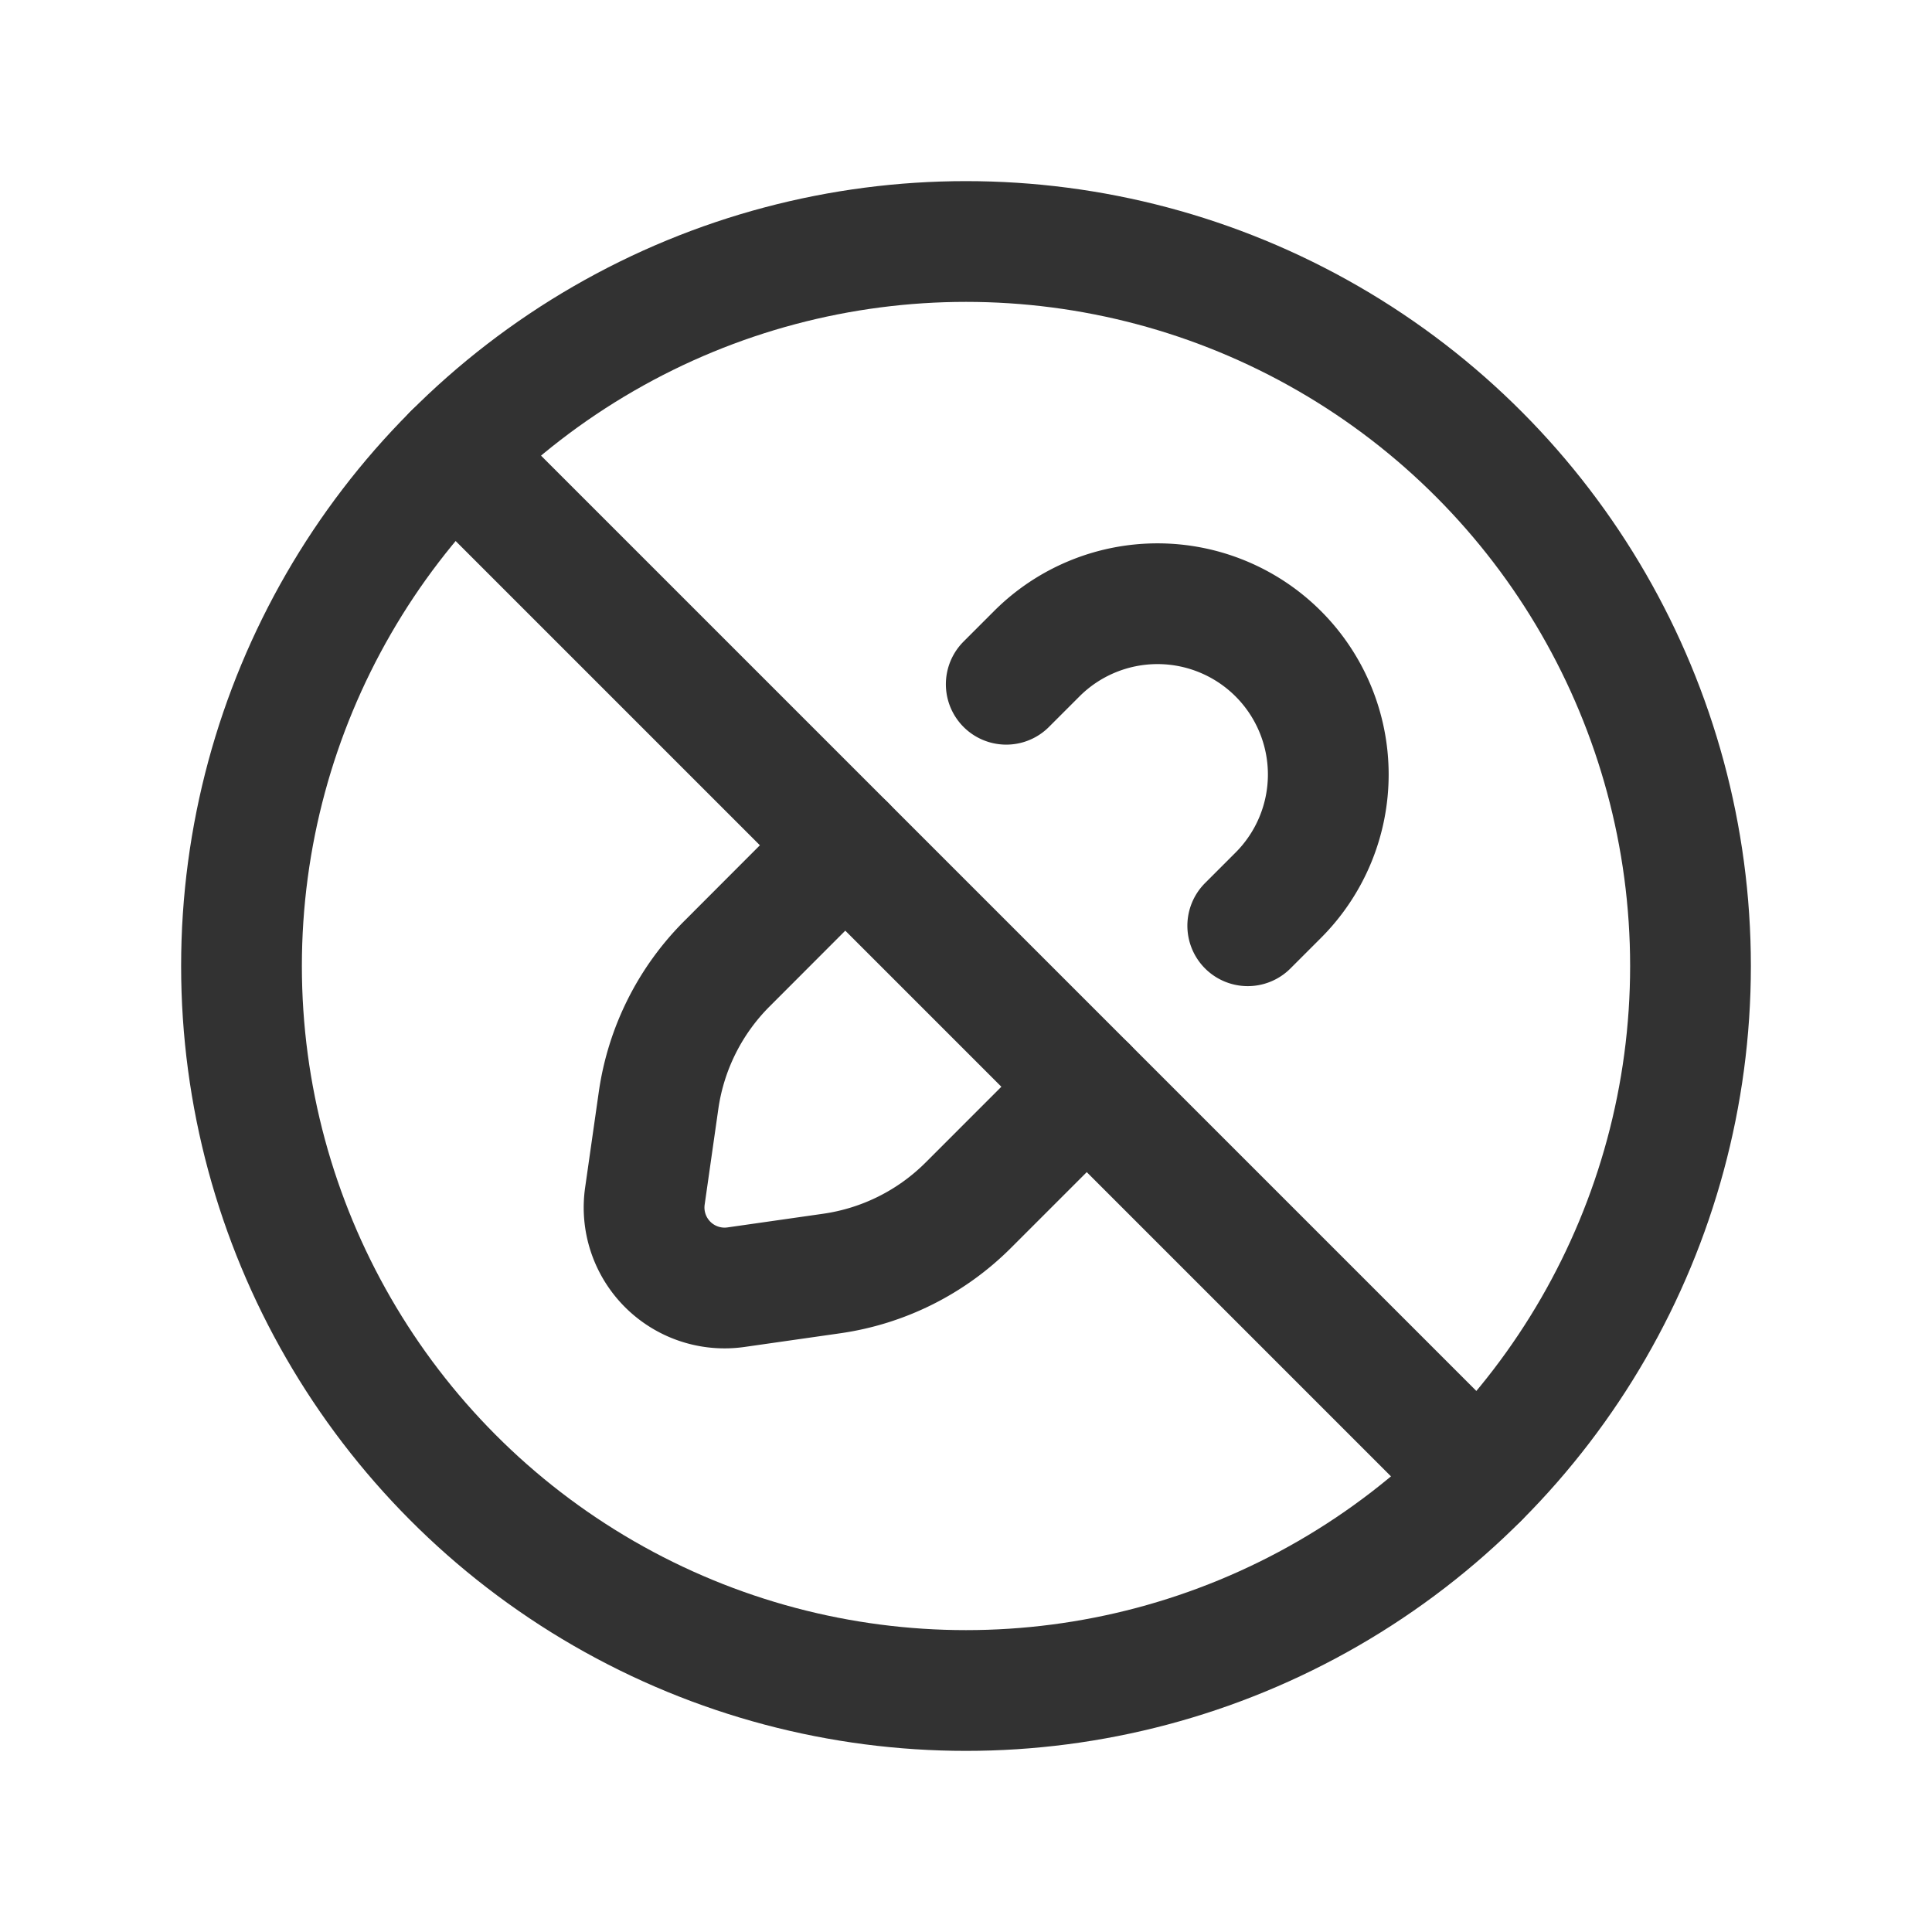 <svg id="Layer_3" data-name="Layer 3" xmlns="http://www.w3.org/2000/svg" viewBox="0 0 24 24"><path d="M0,0H24V24H0Z" fill="none"/><circle cx="12" cy="12" r="9" fill="none" stroke="#323232" stroke-linecap="round" stroke-linejoin="round" stroke-width="1.5"/><path d="M13.5,13.5l-1.471,1.471a3,3,0,0,1-1.697.849l-1.19.17a1,1,0,0,1-1.131-1.131l.17-1.19a3,3,0,0,1,.849-1.697L10.5,10.5" fill="none" stroke="#323232" stroke-linecap="round" stroke-linejoin="round" stroke-width="1.5"/><path d="M15.5,11.5l.379-.379a2.121,2.121,0,1,0-3-3l-.379.379" fill="none" stroke="#323232" stroke-linecap="round" stroke-linejoin="round" stroke-width="1.5"/><line x1="5.636" y1="5.636" x2="18.363" y2="18.363" fill="none" stroke="#323232" stroke-linecap="round" stroke-linejoin="round" stroke-width="1.5"/></svg>